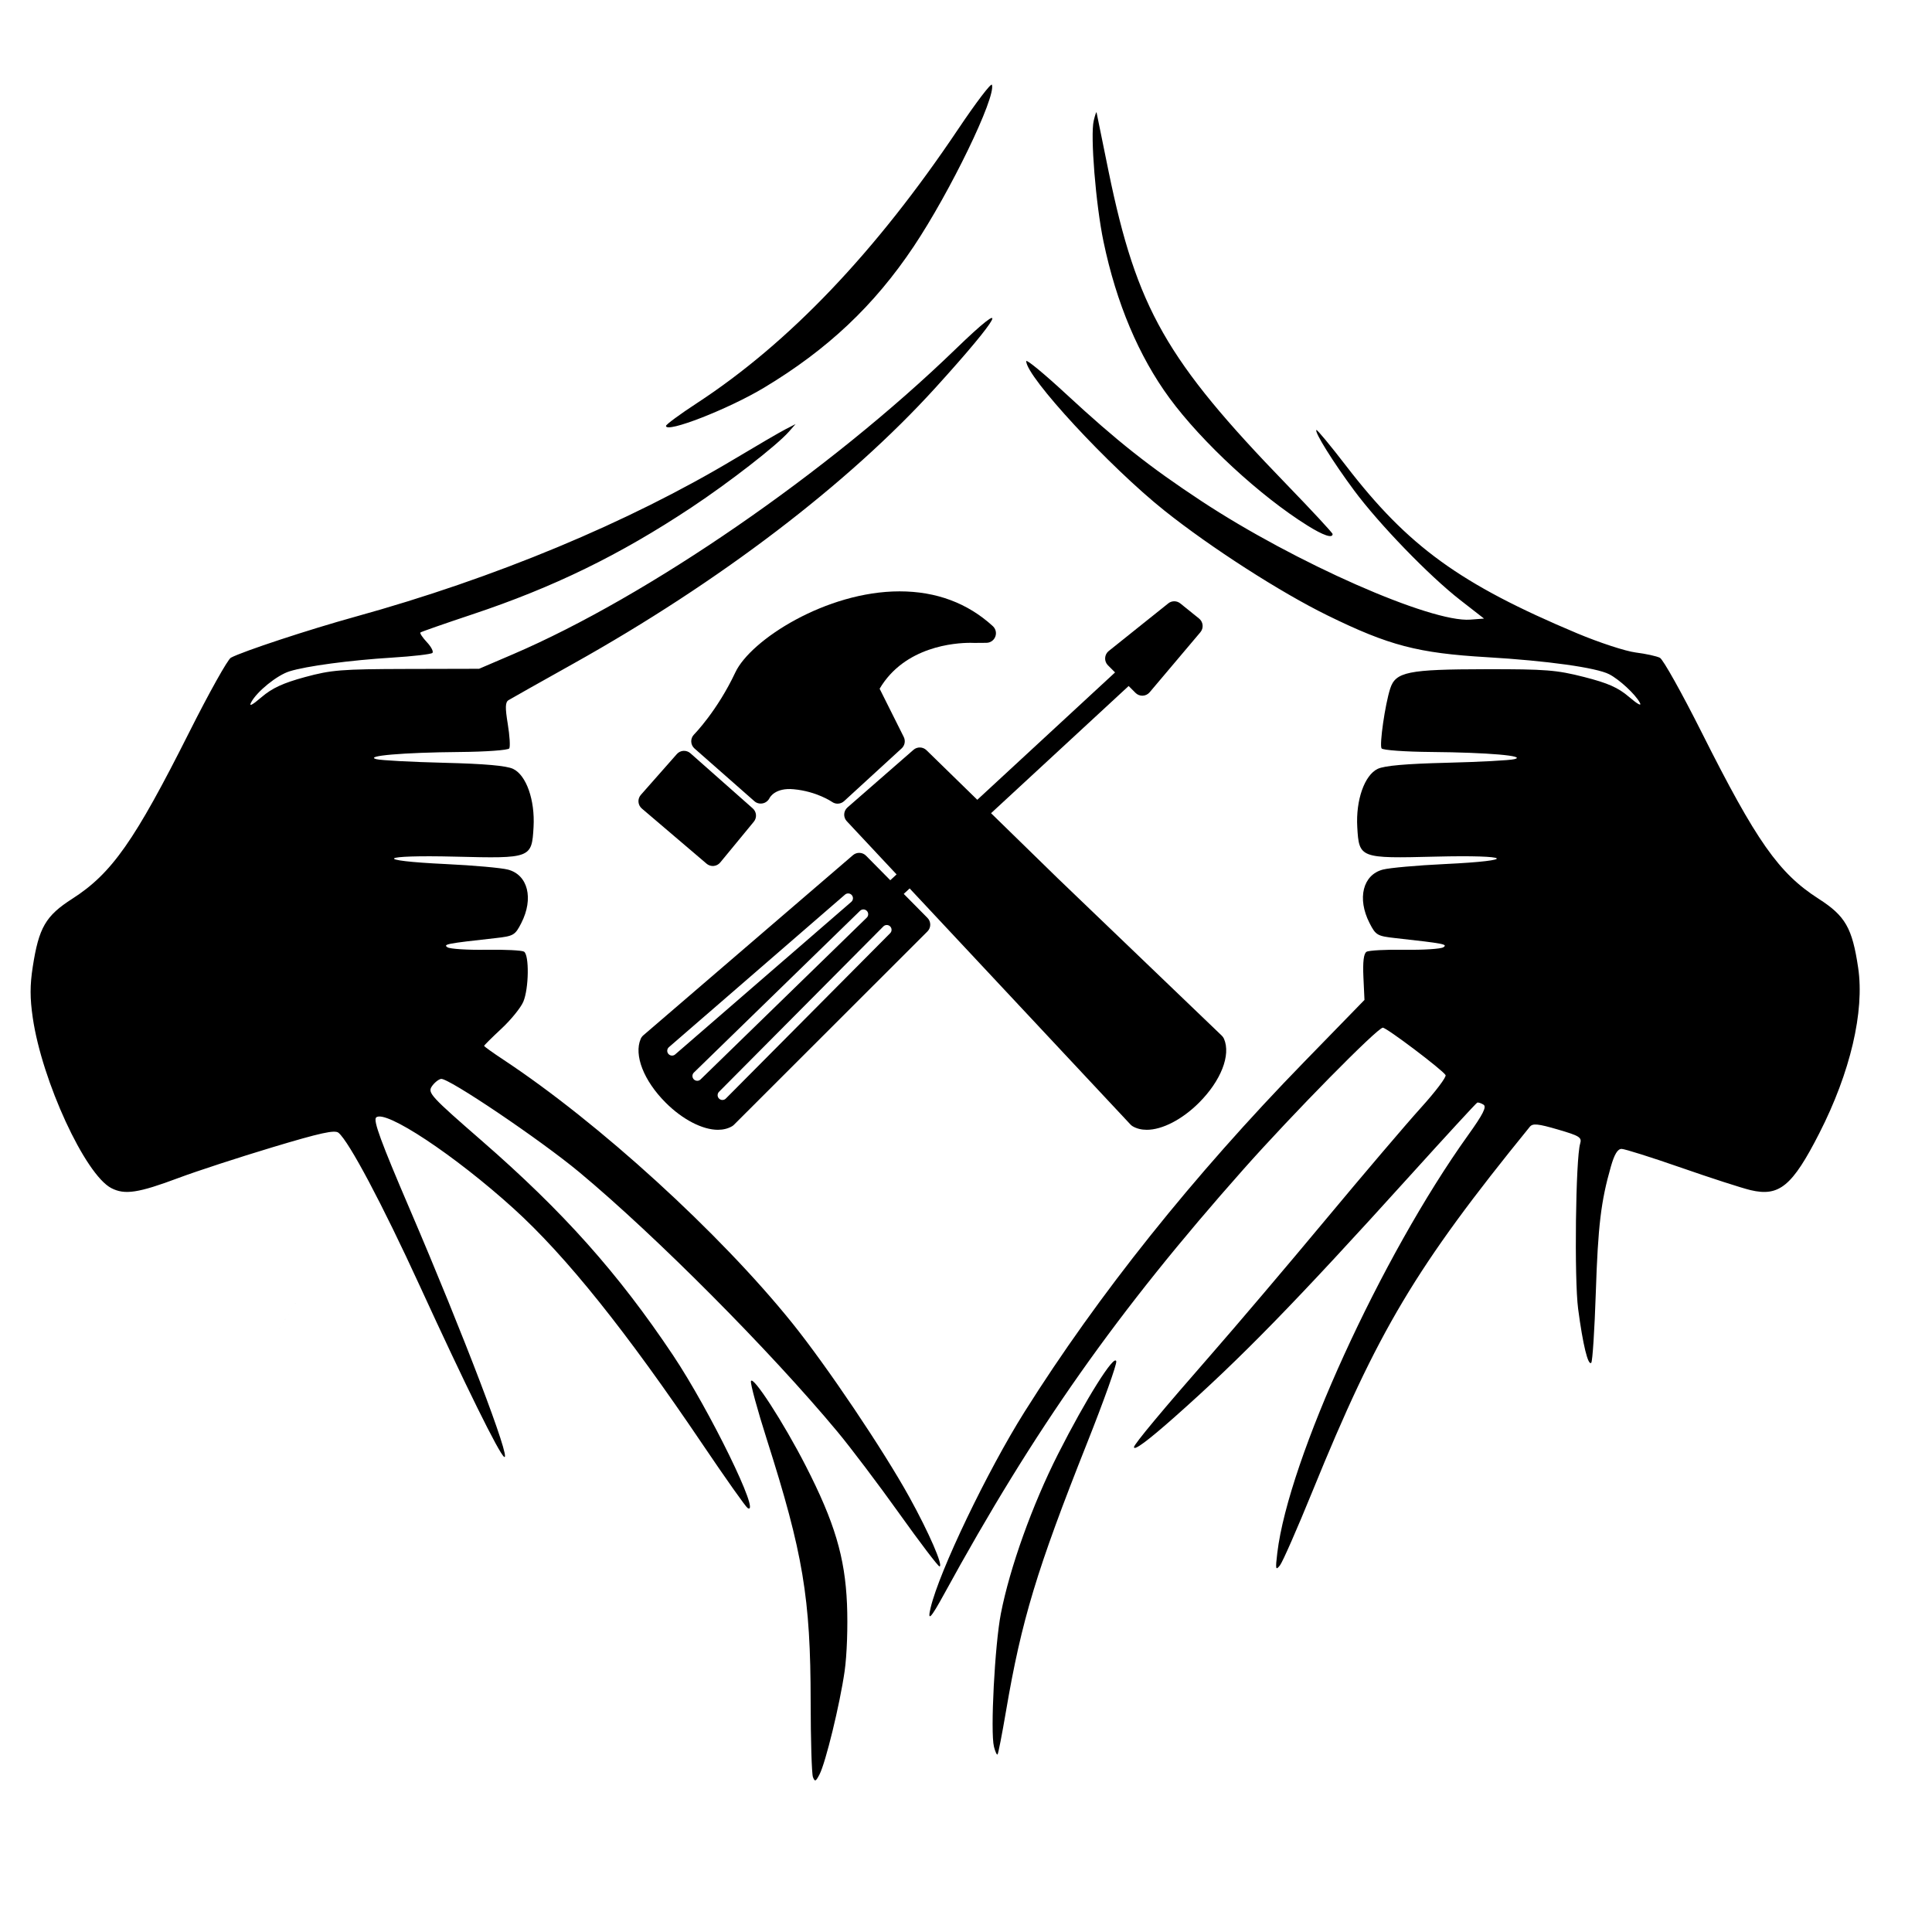 <?xml version="1.0" encoding="UTF-8" standalone="no"?>
<!-- Generator: Adobe Illustrator 17.1.0, SVG Export Plug-In . SVG Version: 6.00 Build 0)  -->

<svg
   xmlns:dc="http://purl.org/dc/elements/1.1/"
   xmlns:cc="http://creativecommons.org/ns#"
   xmlns:rdf="http://www.w3.org/1999/02/22-rdf-syntax-ns#"
   xmlns:svg="http://www.w3.org/2000/svg"
   xmlns="http://www.w3.org/2000/svg"
   xmlns:sodipodi="http://sodipodi.sourceforge.net/DTD/sodipodi-0.dtd"
   xmlns:inkscape="http://www.inkscape.org/namespaces/inkscape"
   version="1.1"
   id="Capa_1"
   x="0px"
   y="0px"
   viewBox="0 0 212.093 212.093"
   style="enable-background:new 0 0 212.093 212.093;;opacity:1"
   xml:space="preserve"
   sodipodi:docname="hero-medal.svg"
   inkscape:version="0.92.2pre0 (973e216, 2017-07-25)"><sodipodi:namedview
     pagecolor="#ffffff"
     bordercolor="#666666"
     borderopacity="1"
     objecttolerance="10"
     gridtolerance="10"
     guidetolerance="10"
     inkscape:pageopacity="0"
     inkscape:pageshadow="2"
     inkscape:window-width="1920"
     inkscape:window-height="1080"
     id="namedview35"
     showgrid="false"
     inkscape:zoom="4.2434215"
     inkscape:cx="106.0465"
     inkscape:cy="106.0465"
     inkscape:window-x="0"
     inkscape:window-y="0"
     inkscape:window-maximized="0"
     inkscape:current-layer="Capa_1" /><defs
     id="defs37" /><g
     id="g4" /><g
     id="g6" /><g
     id="g8" /><g
     id="g10" /><g
     id="g12" /><g
     id="g14" /><g
     id="g16" /><g
     id="g18" /><g
     id="g20" /><g
     id="g22" /><g
     id="g24" /><g
     id="g26" /><g
     id="g28" /><g
     id="g30" /><g
     id="g32" /><path
     style="fill:#000000;stroke-width:0.37"
     d="m 89.243,195.079 c -0.133,-0.347 -0.246,-4.069 -0.25,-8.271 -0.01,-11.403 -0.825,-16.273 -4.817,-28.805 -1.017,-3.194 -1.8,-6.059 -1.739,-6.366 0.151,-0.769 3.568,4.503 6.015,9.282 3.164,6.179 4.311,10.017 4.53,15.157 0.105,2.458 -0.007,5.624 -0.261,7.393 -0.521,3.628 -2.084,10.046 -2.762,11.339 -0.409,0.78 -0.506,0.817 -0.716,0.272 z m 19.871,-3.338 c -0.405,-1.614 0.094,-11.181 0.761,-14.606 0.986,-5.056 3.457,-11.947 6.288,-17.533 3.063,-6.044 6.192,-11.026 6.379,-10.155 0.069,0.324 -1.364,4.34 -3.186,8.925 -5.541,13.948 -7.218,19.49 -8.918,29.475 -0.432,2.537 -0.85,4.677 -0.929,4.756 -0.079,0.079 -0.257,-0.309 -0.396,-0.862 z m -6.948,-15.253 c 0.958,-4.025 6.223,-15.006 10.315,-21.509 8.099,-12.874 18.486,-25.873 30.698,-38.417 l 6.611,-6.791 -0.116,-2.501 c -0.078,-1.695 0.032,-2.591 0.341,-2.783 0.251,-0.155 2.136,-0.256 4.19,-0.224 2.053,0.032 3.962,-0.09 4.243,-0.272 0.511,-0.332 0.086,-0.413 -5.238,-1.004 -2.022,-0.224 -2.181,-0.316 -2.865,-1.657 -1.379,-2.703 -0.735,-5.29 1.462,-5.867 0.729,-0.192 3.785,-0.465 6.79,-0.607 8.171,-0.386 7.378,-1.026 -1.01,-0.816 -8.314,0.208 -8.393,0.178 -8.588,-3.252 -0.168,-2.957 0.796,-5.694 2.247,-6.384 0.734,-0.349 3.114,-0.559 7.577,-0.668 3.579,-0.088 6.923,-0.266 7.432,-0.397 1.406,-0.36 -2.956,-0.736 -9.127,-0.787 -2.885,-0.024 -5.343,-0.201 -5.462,-0.394 -0.25,-0.405 0.386,-4.815 0.946,-6.558 0.593,-1.847 1.947,-2.122 10.501,-2.135 6.567,-0.01 7.771,0.085 10.786,0.855 2.64,0.674 3.739,1.163 4.95,2.199 0.942,0.806 1.402,1.048 1.166,0.612 -0.501,-0.925 -2.238,-2.535 -3.359,-3.113 -1.412,-0.728 -6.82,-1.482 -13.422,-1.872 -7.586,-0.448 -10.749,-1.276 -17.495,-4.582 -5.163,-2.53 -12.852,-7.473 -17.927,-11.525 -6.05,-4.83 -15.155,-14.677 -15.155,-16.391 0,-0.244 1.954,1.365 4.343,3.575 5.62,5.2 9.188,8.024 14.878,11.775 10.26,6.764 25.2,13.355 29.523,13.025 l 1.515,-0.116 -2.611,-2.033 c -3.416,-2.659 -8.901,-8.327 -11.659,-12.046 -2.299,-3.1 -4.358,-6.4 -4.134,-6.624 0.072,-0.072 1.542,1.703 3.267,3.944 6.801,8.84 12.505,12.975 25.34,18.37 2.425,1.019 5.324,1.969 6.442,2.111 1.118,0.142 2.317,0.404 2.664,0.583 0.347,0.179 2.406,3.857 4.575,8.175 6.022,11.987 8.474,15.477 12.841,18.276 2.942,1.886 3.696,3.2 4.347,7.58 0.712,4.79 -0.862,11.495 -4.267,18.166 -2.961,5.802 -4.395,6.988 -7.546,6.242 -0.941,-0.223 -4.372,-1.332 -7.624,-2.465 -3.253,-1.133 -6.193,-2.061 -6.535,-2.061 -0.432,-7.4e-4 -0.789,0.589 -1.175,1.94 -1.093,3.825 -1.411,6.486 -1.654,13.831 -0.136,4.1 -0.361,7.568 -0.5,7.707 -0.353,0.353 -0.925,-1.999 -1.441,-5.921 -0.434,-3.298 -0.272,-16.487 0.223,-18.139 0.205,-0.683 -0.06,-0.851 -2.452,-1.548 -2.189,-0.638 -2.754,-0.693 -3.075,-0.298 -12.537,15.424 -16.671,22.357 -23.863,40.022 -1.673,4.109 -3.28,7.768 -3.571,8.132 -0.471,0.588 -0.503,0.434 -0.287,-1.371 1.225,-10.255 11.405,-32.544 20.952,-45.872 1.638,-2.287 2.052,-3.107 1.686,-3.339 -0.267,-0.169 -0.578,-0.269 -0.692,-0.221 -0.113,0.048 -3.44,3.663 -7.393,8.033 -12.587,13.919 -18.559,20.042 -25.837,26.488 -2.93,2.595 -4.451,3.721 -4.451,3.295 0,-0.305 3.2,-4.146 8.492,-10.192 2.758,-3.151 8.407,-9.804 12.553,-14.785 4.146,-4.981 8.853,-10.508 10.46,-12.284 1.607,-1.775 2.823,-3.388 2.702,-3.584 -0.366,-0.593 -6.468,-5.201 -6.886,-5.201 -0.589,0 -9.903,9.462 -15.283,15.524 -13.904,15.67 -22.963,28.524 -32.887,46.666 -1.474,2.695 -1.85,3.072 -1.471,1.479 z m -3.459,-10.355 c -2.285,-3.199 -5.332,-7.23 -6.77,-8.958 -7.392,-8.883 -19.939,-21.496 -28.326,-28.479 -4.28,-3.563 -14.425,-10.408 -15.197,-10.255 -0.296,0.059 -0.757,0.44 -1.024,0.846 -0.45,0.686 -0.054,1.114 5.463,5.914 8.992,7.823 14.999,14.555 21.025,23.566 4.015,6.005 9.746,17.741 8.194,16.782 -0.211,-0.13 -2.411,-3.24 -4.888,-6.91 -8.455,-12.524 -15.035,-20.738 -20.799,-25.965 -6.457,-5.855 -14.146,-10.943 -15.098,-9.991 -0.328,0.328 0.545,2.706 3.663,9.976 5.929,13.824 11.26,27.81 10.397,27.277 -0.545,-0.337 -4.254,-7.852 -9.254,-18.753 -4.126,-8.995 -7.773,-15.866 -8.933,-16.829 -0.407,-0.337 -1.981,0.008 -7.235,1.588 -3.693,1.111 -8.333,2.625 -10.31,3.366 -4.435,1.661 -5.917,1.886 -7.393,1.123 -2.874,-1.486 -7.608,-11.747 -8.623,-18.69 -0.317,-2.165 -0.317,-3.575 -0.004,-5.6 0.671,-4.327 1.412,-5.6 4.351,-7.484 4.324,-2.772 6.83,-6.341 12.825,-18.268 2.17,-4.317 4.23,-8.002 4.577,-8.187 1.308,-0.699 8.585,-3.097 13.637,-4.493 15.343,-4.242 29.992,-10.339 41.7,-17.356 2.44,-1.462 4.935,-2.915 5.544,-3.228 l 1.109,-0.57 -0.739,0.841 c -1.319,1.5 -6.545,5.561 -10.714,8.325 -7.864,5.214 -15.121,8.754 -24.031,11.723 -3.049,1.016 -5.614,1.912 -5.7,1.99 -0.085,0.078 0.234,0.557 0.71,1.064 0.476,0.507 0.75,1.037 0.609,1.178 -0.141,0.141 -2.124,0.372 -4.406,0.514 -4.654,0.288 -9.444,0.929 -11.297,1.511 -1.361,0.428 -3.558,2.204 -4.193,3.391 -0.276,0.516 0.093,0.333 1.142,-0.565 1.154,-0.988 2.372,-1.55 4.765,-2.199 2.897,-0.786 4.001,-0.874 11.162,-0.891 l 7.947,-0.019 3.696,-1.584 C 71.133,65.473 90.997,51.784 104.878,38.349 c 6.263,-6.062 5.086,-3.789 -2.181,4.212 -9.6,10.57 -23.721,21.33 -39.756,30.294 -3.659,2.046 -6.862,3.849 -7.117,4.008 -0.36,0.223 -0.378,0.812 -0.082,2.616 0.21,1.28 0.285,2.486 0.165,2.68 -0.12,0.194 -2.578,0.371 -5.463,0.395 -6.171,0.051 -10.532,0.427 -9.127,0.787 0.508,0.13 3.852,0.309 7.432,0.397 4.463,0.11 6.844,0.32 7.577,0.668 1.451,0.69 2.415,3.427 2.247,6.384 -0.194,3.43 -0.274,3.46 -8.588,3.252 -8.388,-0.21 -9.181,0.431 -1.01,0.816 3.005,0.142 6.06,0.415 6.79,0.607 2.196,0.578 2.84,3.164 1.462,5.867 -0.684,1.341 -0.843,1.432 -2.865,1.657 -5.324,0.59 -5.749,0.672 -5.238,1.004 0.28,0.182 2.189,0.304 4.243,0.272 2.053,-0.032 3.924,0.06 4.158,0.205 0.587,0.363 0.536,4.046 -0.076,5.498 -0.276,0.654 -1.357,1.986 -2.403,2.96 -1.046,0.974 -1.901,1.823 -1.901,1.888 0,0.065 0.956,0.75 2.125,1.522 10.474,6.921 23.731,19.008 31.686,28.889 3.811,4.734 10.024,13.967 12.89,19.157 2.14,3.876 3.749,7.581 3.287,7.572 -0.15,-0.003 -2.142,-2.623 -4.427,-5.822 z M 59.063,100.849 c -49.273,78.09 -24.637,39.045 0,0 z M 143.521,57.687 c -5.174,-3.226 -11.591,-9.157 -15.136,-13.988 -3.379,-4.605 -5.832,-10.423 -7.242,-17.171 -0.85,-4.069 -1.463,-11.656 -1.074,-13.285 0.151,-0.631 0.291,-1.034 0.312,-0.895 0.021,0.139 0.618,3.07 1.327,6.513 3.088,14.994 6.316,20.666 19.527,34.313 2.782,2.873 5.057,5.327 5.057,5.452 0,0.501 -1.016,0.157 -2.772,-0.939 z M 73.112,46.755 c 0.004,-0.156 1.533,-1.282 3.4,-2.502 C 86.616,37.651 96.13,27.673 105.185,14.179 c 1.959,-2.92 3.628,-5.112 3.709,-4.871 0.452,1.357 -4.574,11.744 -8.59,17.752 -4.328,6.474 -9.449,11.306 -16.426,15.499 -3.914,2.352 -10.783,5.03 -10.766,4.197 z"
     id="path8696"
     inkscape:connector-curvature="0"
     sodipodi:nodetypes="ccscccccccssccccccsccccccccccsscccccccccccsssscsccccccsccccssscccccccccccsccccssccscssscccccccsccscscscccsccssccccccssccsccscsccscsccccsccssccccccccccsccsccccccccccccsccsscscc" /><g
     id="g8850"
     transform="matrix(0.196,0,0,0.196,70.088,62.211)"><g
       id="g8791"><g
         id="g8789"><path
           id="path8783"
           d="m 64.99,131.391 c 1.247,1.103 2.971,1.501 4.627,1.165 1.638,-0.325 3.063,-1.459 3.806,-2.966 0.278,-0.565 3.315,-5.874 13.438,-4.945 13.008,1.182 21.486,7.042 21.57,7.095 0.937,0.661 2.024,0.99 3.107,0.99 1.308,0 2.607,-0.478 3.636,-1.413 l 32.252,-29.564 c 1.767,-1.625 2.247,-4.221 1.176,-6.371 L 135.081,68.348 c 14.063,-23.806 42.312,-25.709 50.853,-25.709 1.122,0 1.784,0.037 2.246,0.053 l 6.719,-0.053 c 2.21,-0.016 4.184,-1.388 4.976,-3.452 0.8,-2.065 0.242,-4.396 -1.39,-5.892 -14.122,-12.926 -31.69,-19.481 -52.237,-19.481 -40.966,0 -83.381,27.113 -91.982,45.397 -10.177,21.626 -22.998,34.644 -23.132,34.778 -1.042,1.049 -1.612,2.488 -1.565,3.968 0.051,1.483 0.707,2.88 1.825,3.864 z"
           inkscape:connector-curvature="0" /><path
           id="path8785"
           d="m 38.17,166.357 c 0.979,0.829 2.215,1.28 3.483,1.28 0.158,0 0.317,-0.005 0.473,-0.021 1.44,-0.125 2.764,-0.823 3.677,-1.938 l 18.814,-22.845 c 1.845,-2.236 1.585,-5.525 -0.586,-7.443 l -34.94,-30.909 c -1.065,-0.948 -2.446,-1.399 -3.892,-1.339 -1.431,0.092 -2.756,0.74 -3.699,1.811 L 1.343,127.801 c -0.956,1.075 -1.436,2.499 -1.329,3.935 0.103,1.441 0.78,2.773 1.877,3.708 z"
           inkscape:connector-curvature="0" /><path
           id="path8787"
           d="m 327.973,264.453 c -0.285,-0.662 -0.693,-1.249 -1.213,-1.753 l -91.865,-88.127 -37.406,-36.505 77.066,-71.24 3.852,3.854 c 1.01,1.01 2.379,1.575 3.802,1.575 0.072,0 0.152,0 0.226,-0.005 1.501,-0.063 2.908,-0.753 3.88,-1.903 l 28.42,-33.643 c 0.934,-1.108 1.385,-2.544 1.244,-3.979 -0.137,-1.446 -0.852,-2.769 -1.974,-3.678 L 303.48,20.561 c -1.963,-1.575 -4.762,-1.591 -6.735,-0.016 l -33.35,26.677 c -1.192,0.959 -1.922,2.378 -2.005,3.904 -0.089,1.527 0.482,3.021 1.564,4.102 l 3.995,3.994 -77.167,71.332 -28.46,-27.775 c -2,-1.952 -5.184,-2.039 -7.283,-0.205 l -36.956,32.253 c -1.103,0.96 -1.765,2.328 -1.84,3.777 -0.074,1.459 0.445,2.881 1.445,3.947 l 27.883,29.8 -3.525,3.261 -13.58,-13.744 c -1.971,-2.005 -5.187,-2.128 -7.32,-0.299 L 2.703,262.5 c -0.617,0.541 -1.113,1.208 -1.433,1.953 -3.926,9.098 1.703,23.469 14.003,35.765 9.352,9.359 20.553,15.177 29.231,15.177 2.981,0 5.633,-0.662 7.879,-1.96 0.405,-0.229 0.78,-0.52 1.108,-0.85 L 161.866,204.296 c 2.089,-2.096 2.1,-5.481 0.021,-7.581 l -13.294,-13.449 3.312,-3.061 123.715,132.26 c 0.363,0.377 0.782,0.713 1.233,0.977 2.247,1.301 4.898,1.953 7.88,1.953 8.673,0 19.874,-5.817 29.233,-15.172 12.301,-12.301 17.933,-26.672 14.007,-35.77 z m -309.161,9.381 c -0.753,0 -1.499,-0.32 -2.031,-0.93 -0.974,-1.123 -0.851,-2.813 0.275,-3.789 l 98.642,-85.451 c 1.117,-0.97 2.818,-0.85 3.79,0.274 0.974,1.122 0.851,2.817 -0.273,3.789 l -98.644,85.449 c -0.511,0.442 -1.133,0.658 -1.759,0.658 z m 14.112,14.111 c -0.698,0 -1.397,-0.273 -1.924,-0.815 -1.031,-1.06 -1.011,-2.766 0.055,-3.8 l 93.064,-90.604 c 1.058,-1.031 2.755,-1.01 3.798,0.052 1.034,1.06 1.01,2.771 -0.052,3.8 L 34.8,287.182 c -0.522,0.511 -1.199,0.763 -1.876,0.763 z m 108.067,-82.668 -92.054,92.625 c -0.527,0.535 -1.215,0.792 -1.903,0.792 -0.688,0 -1.37,-0.263 -1.898,-0.782 -1.047,-1.044 -1.053,-2.75 -0.01,-3.8 l 92.054,-92.626 c 1.05,-1.055 2.753,-1.055 3.801,-0.011 1.046,1.045 1.059,2.746 0.01,3.802 z"
           inkscape:connector-curvature="0" /></g></g><g
       id="g8793" /><g
       id="g8795" /><g
       id="g8797" /><g
       id="g8799" /><g
       id="g8801" /><g
       id="g8803" /><g
       id="g8805" /><g
       id="g8807" /><g
       id="g8809" /><g
       id="g8811" /><g
       id="g8813" /><g
       id="g8815" /><g
       id="g8817" /><g
       id="g8819" /><g
       id="g8821" /></g></svg>
